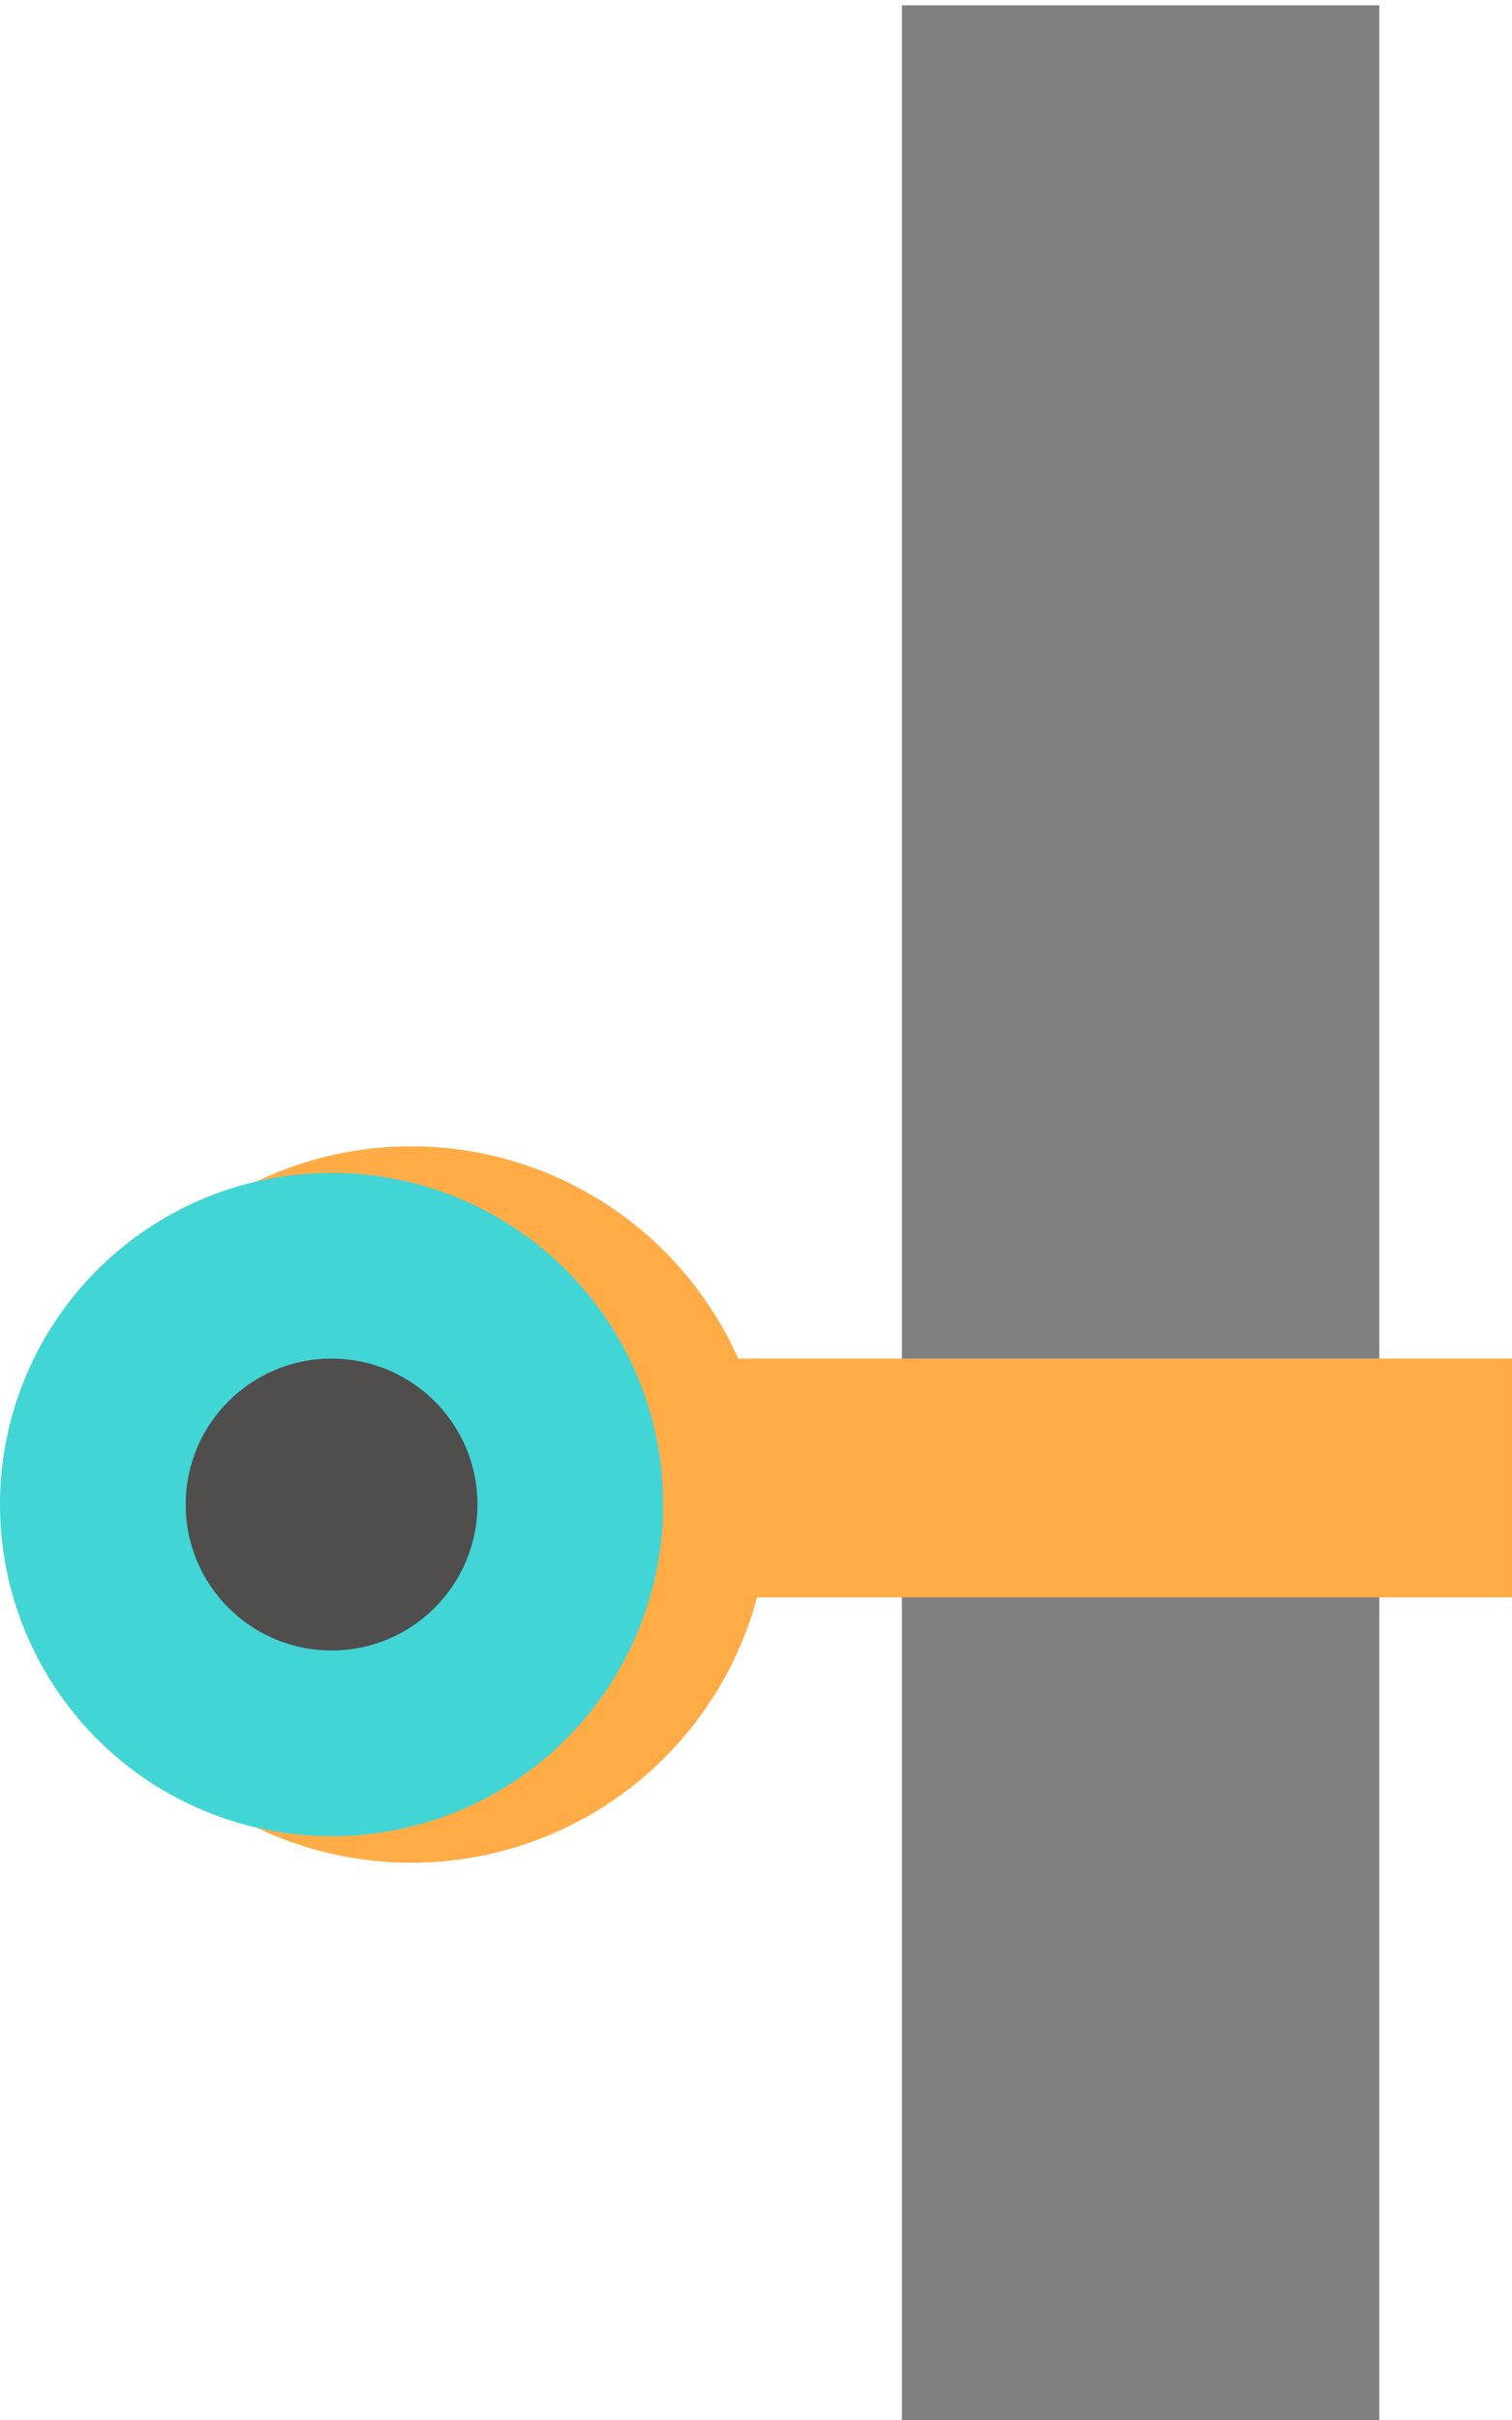 <svg width="160" height="256" viewBox="0 0 160 256" fill="none" xmlns="http://www.w3.org/2000/svg">
<rect x="95.438" y="0.561" width="50.526" height="255.439" fill="#808080"/>
<circle cx="43.512" cy="159.158" r="37.895" fill="#FFAC47"/>
<circle cx="35.088" cy="159.158" r="35.088" fill="#41D5D6"/>
<circle cx="35.087" cy="159.158" r="15.439" fill="#4F4E4D"/>
<rect x="70.172" y="143.719" width="89.825" height="25.263" fill="#FFAC47"/>
</svg>
